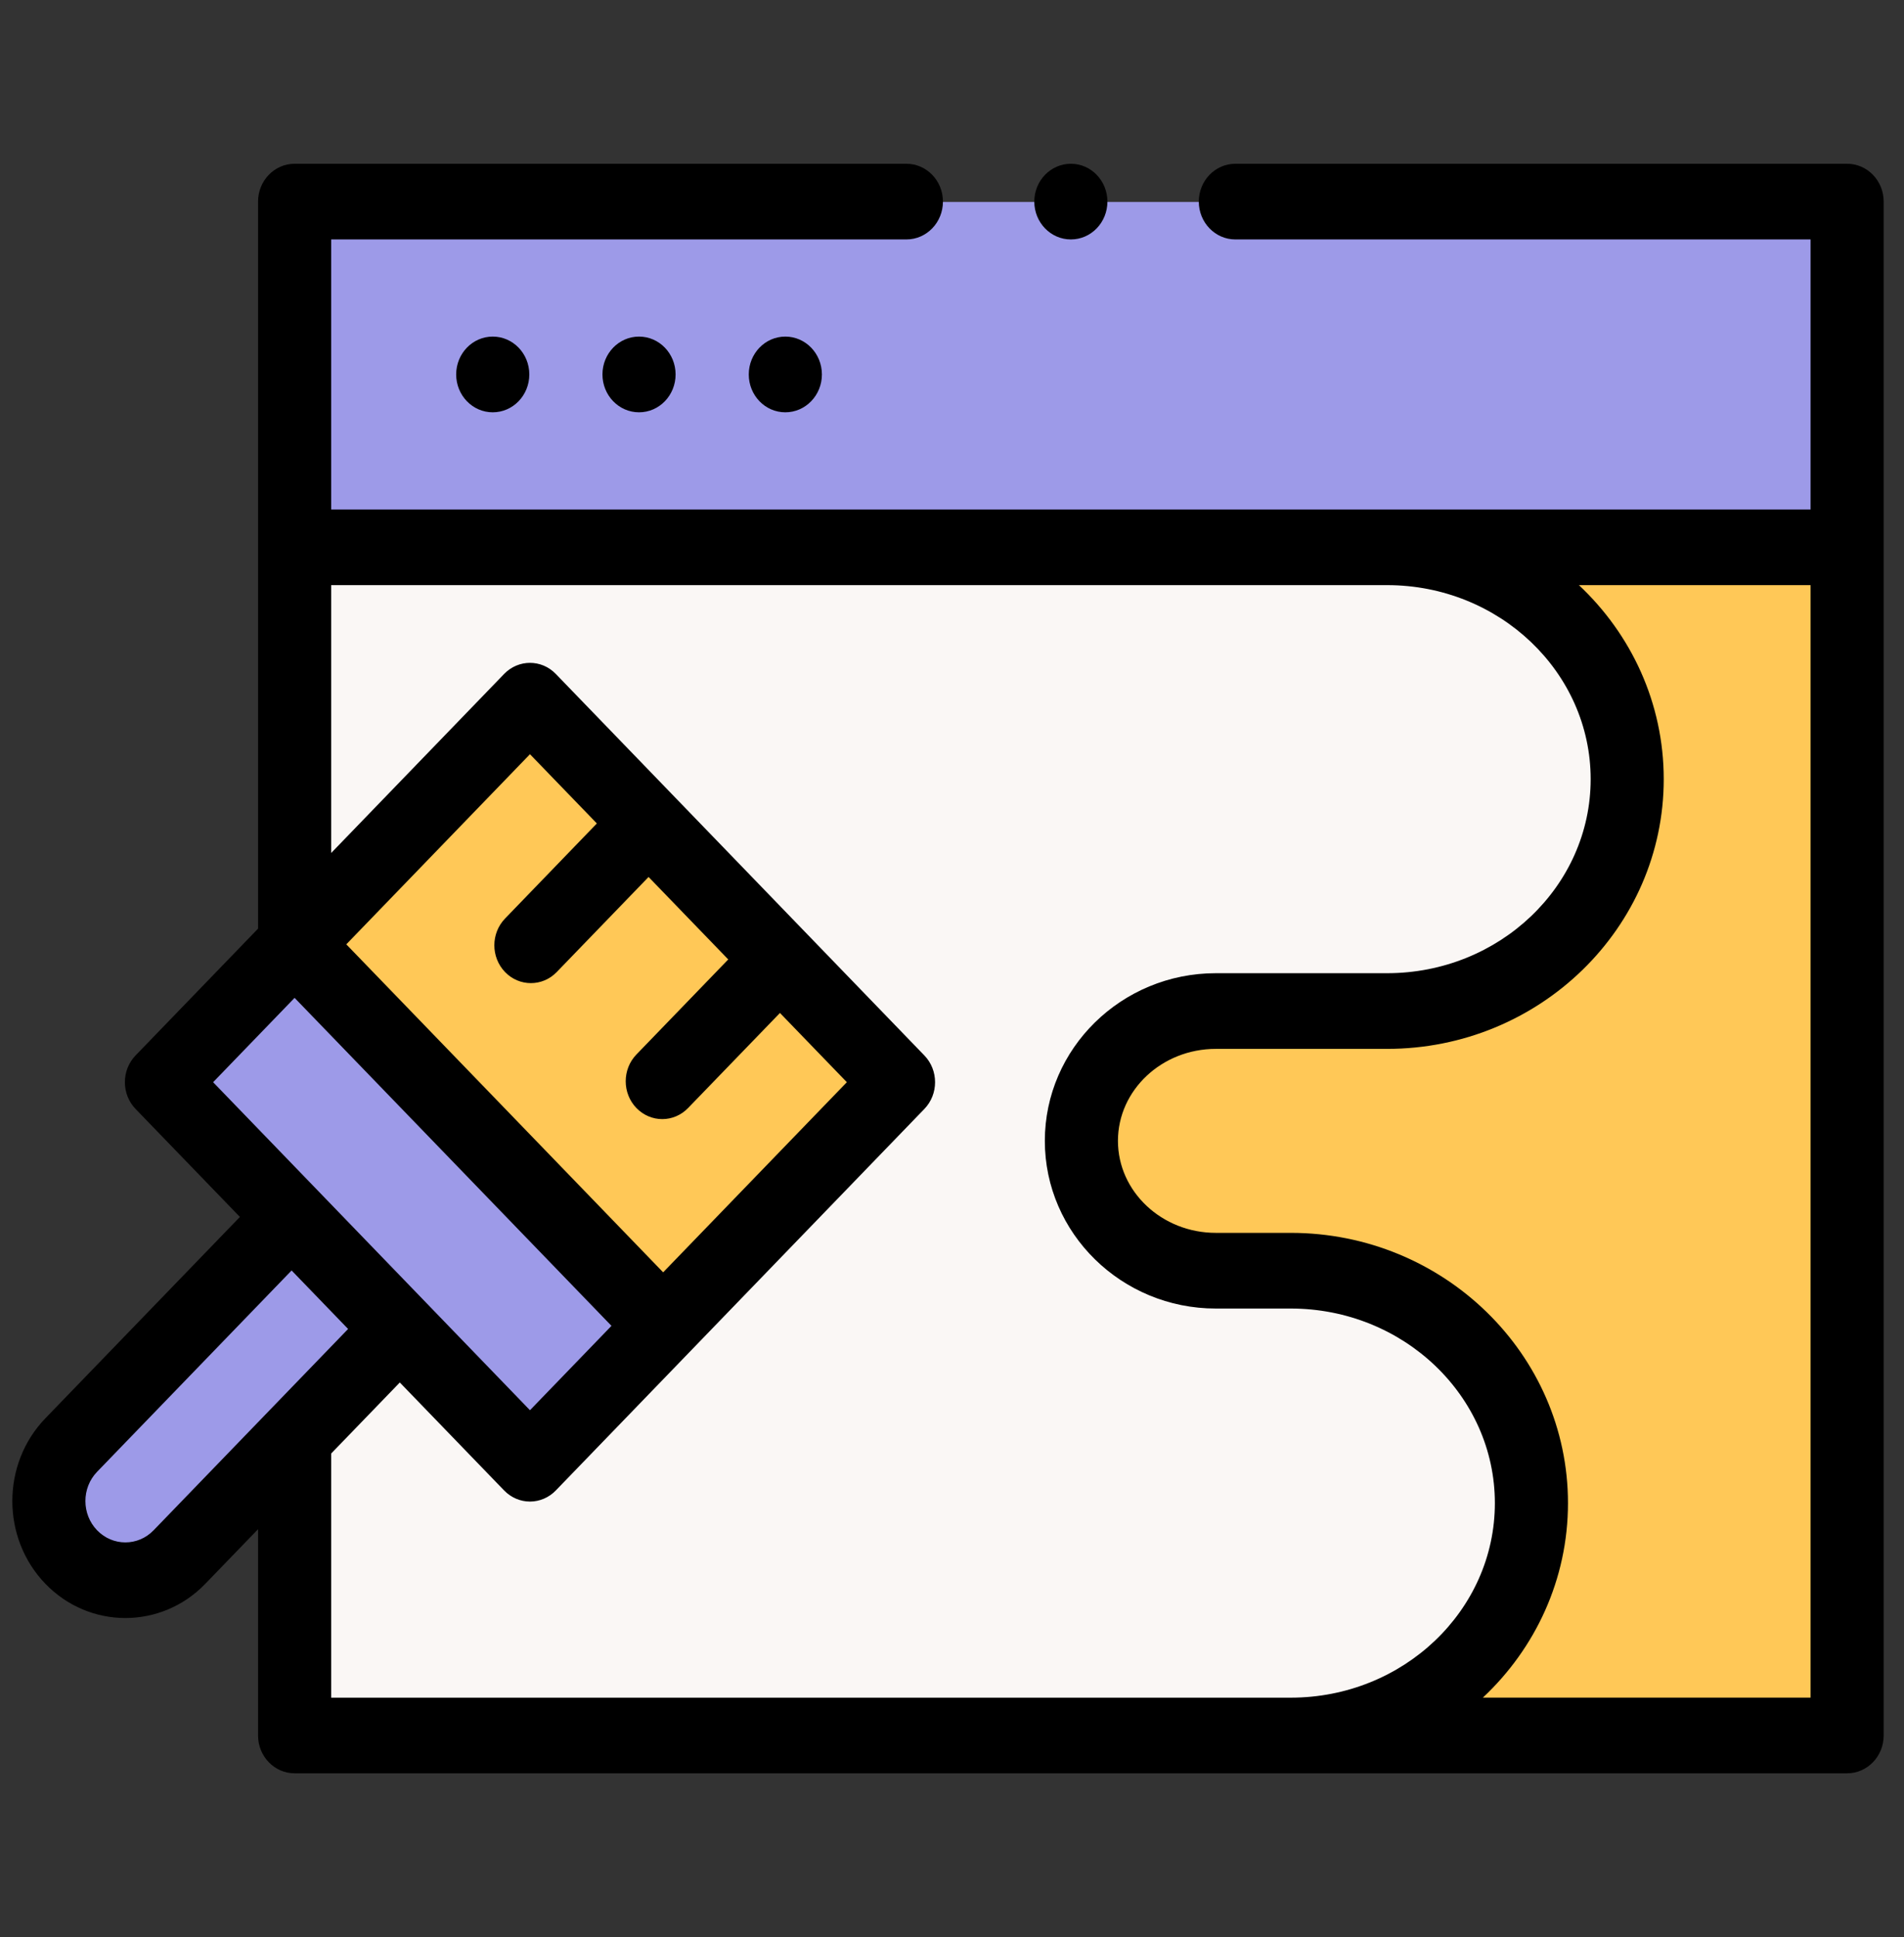 <svg width="58" height="59" viewBox="0 0 58 59" fill="none" xmlns="http://www.w3.org/2000/svg">
<rect x="0" y="0" width="58" height="59" fill="#333333" stroke="none"/>
<g clip-path="url(#clip0_0_257)">
<path d="M9.011 16.676H56.28V52.848H9.011V16.676Z" fill="#FFC857"/>
<path d="M32.966 34.746C32.966 36.929 34.798 38.699 37.06 38.699H39.341C43.387 38.699 46.668 41.867 46.668 45.773C46.668 49.681 43.387 52.848 39.341 52.848H9.011V16.676H42.274C46.311 16.676 49.584 19.836 49.584 23.734C49.584 27.633 46.311 30.794 42.274 30.794H37.06C34.798 30.794 32.966 32.563 32.966 34.746Z" fill="#FAF7F5"/>
<path d="M9.011 6.152H56.28V16.676H9.011V6.152Z" fill="#9D9AE8"/>
<path d="M9.007 28.762L16.172 21.346L27.392 32.959L20.227 40.375L9.007 28.762Z" fill="#FFC857"/>
<path d="M9.011 28.763L4.955 32.961L8.919 37.063L2.119 44.1C1.26 44.99 1.26 46.433 2.119 47.322L2.301 47.511C3.161 48.4 4.554 48.4 5.414 47.511L12.214 40.473L16.177 44.575L20.233 40.378L9.011 28.763Z" fill="#9D9AE8"/>
<path d="M15.01 12.558C15.626 12.558 16.124 12.042 16.124 11.405C16.124 10.768 15.626 10.252 15.01 10.252C14.395 10.252 13.896 10.768 13.896 11.405C13.896 12.042 14.395 12.558 15.01 12.558Z" fill="black"/>
<path d="M19.466 12.558C20.082 12.558 20.58 12.042 20.58 11.405C20.58 10.768 20.082 10.252 19.466 10.252C18.851 10.252 18.352 10.768 18.352 11.405C18.352 12.042 18.851 12.558 19.466 12.558Z" fill="black"/>
<path d="M23.922 12.558C24.538 12.558 25.037 12.042 25.037 11.405C25.037 10.768 24.538 10.252 23.922 10.252C23.307 10.252 22.809 10.768 22.809 11.405C22.809 12.042 23.307 12.558 23.922 12.558Z" fill="black"/>
<path d="M56.267 4.988H37.631C37.017 4.988 36.518 5.504 36.518 6.14C36.518 6.777 37.017 7.293 37.631 7.293H55.154V15.517H10.088V7.293H27.61C28.226 7.293 28.724 6.777 28.724 6.14C28.724 5.504 28.226 4.988 27.61 4.988H8.974C8.36 4.988 7.861 5.504 7.861 6.14V28.285L4.13 32.147C3.921 32.363 3.804 32.657 3.804 32.962C3.804 33.268 3.921 33.561 4.13 33.777L7.308 37.066L1.383 43.198C0.04 44.588 0.04 46.85 1.383 48.24C2.055 48.935 2.937 49.282 3.819 49.282C4.701 49.282 5.583 48.935 6.254 48.24L7.861 46.577V52.86C7.861 53.496 8.36 54.012 8.974 54.012H56.267C56.882 54.012 57.381 53.496 57.381 52.86V6.14C57.381 5.504 56.882 4.988 56.267 4.988V4.988ZM15.385 29.607C15.602 29.832 15.887 29.944 16.172 29.944C16.457 29.944 16.742 29.832 16.959 29.607L19.757 26.711L22.184 29.223L19.386 32.119C18.952 32.569 18.952 33.298 19.386 33.748C19.604 33.973 19.889 34.086 20.174 34.086C20.459 34.086 20.744 33.973 20.961 33.748L23.759 30.853L25.797 32.962L20.201 38.753L10.549 28.763L16.144 22.972L18.182 25.081L15.385 27.977C14.95 28.427 14.95 29.157 15.385 29.607V29.607ZM8.974 30.393L18.627 40.383L16.144 42.953L6.492 32.962L8.974 30.393ZM4.679 46.61C4.205 47.102 3.432 47.102 2.958 46.61C2.483 46.119 2.483 45.319 2.958 44.828L8.883 38.696L10.604 40.478L4.679 46.61ZM10.088 44.272L12.179 42.108L15.357 45.397C15.566 45.613 15.849 45.735 16.144 45.735C16.439 45.735 16.723 45.613 16.931 45.397L28.158 33.777C28.593 33.327 28.593 32.597 28.158 32.147L16.931 20.527C16.497 20.077 15.792 20.077 15.357 20.527L10.088 25.981V17.822H42.254V17.822C45.673 17.822 48.455 20.473 48.455 23.732C48.455 26.991 45.673 29.642 42.254 29.642H37.037C34.165 29.642 31.828 31.933 31.828 34.749C31.828 37.565 34.165 39.856 37.037 39.856H39.319C42.748 39.856 45.537 42.514 45.537 45.782C45.537 49.049 42.748 51.708 39.319 51.708H10.088V44.272ZM45.171 51.707C46.768 50.21 47.764 48.107 47.764 45.782C47.764 41.244 43.976 37.551 39.32 37.551H37.037C35.393 37.551 34.055 36.294 34.055 34.749C34.055 33.204 35.393 31.947 37.037 31.947H42.254C46.901 31.947 50.681 28.262 50.681 23.732C50.681 21.412 49.688 19.316 48.097 17.822H55.154V51.707H45.171V51.707Z" fill="black"/>
<path d="M32.621 7.293C33.236 7.293 33.734 6.777 33.734 6.14C33.734 5.504 33.236 4.988 32.621 4.988C32.006 4.988 31.507 5.504 31.507 6.14C31.507 6.777 32.006 7.293 32.621 7.293Z" fill="black"/>
</g>
<defs>
<clipPath id="clip0_0_257">
<rect width="57.005" height="59" fill="white" transform="translate(0.376)"/>
</clipPath>
</defs>
</svg>
